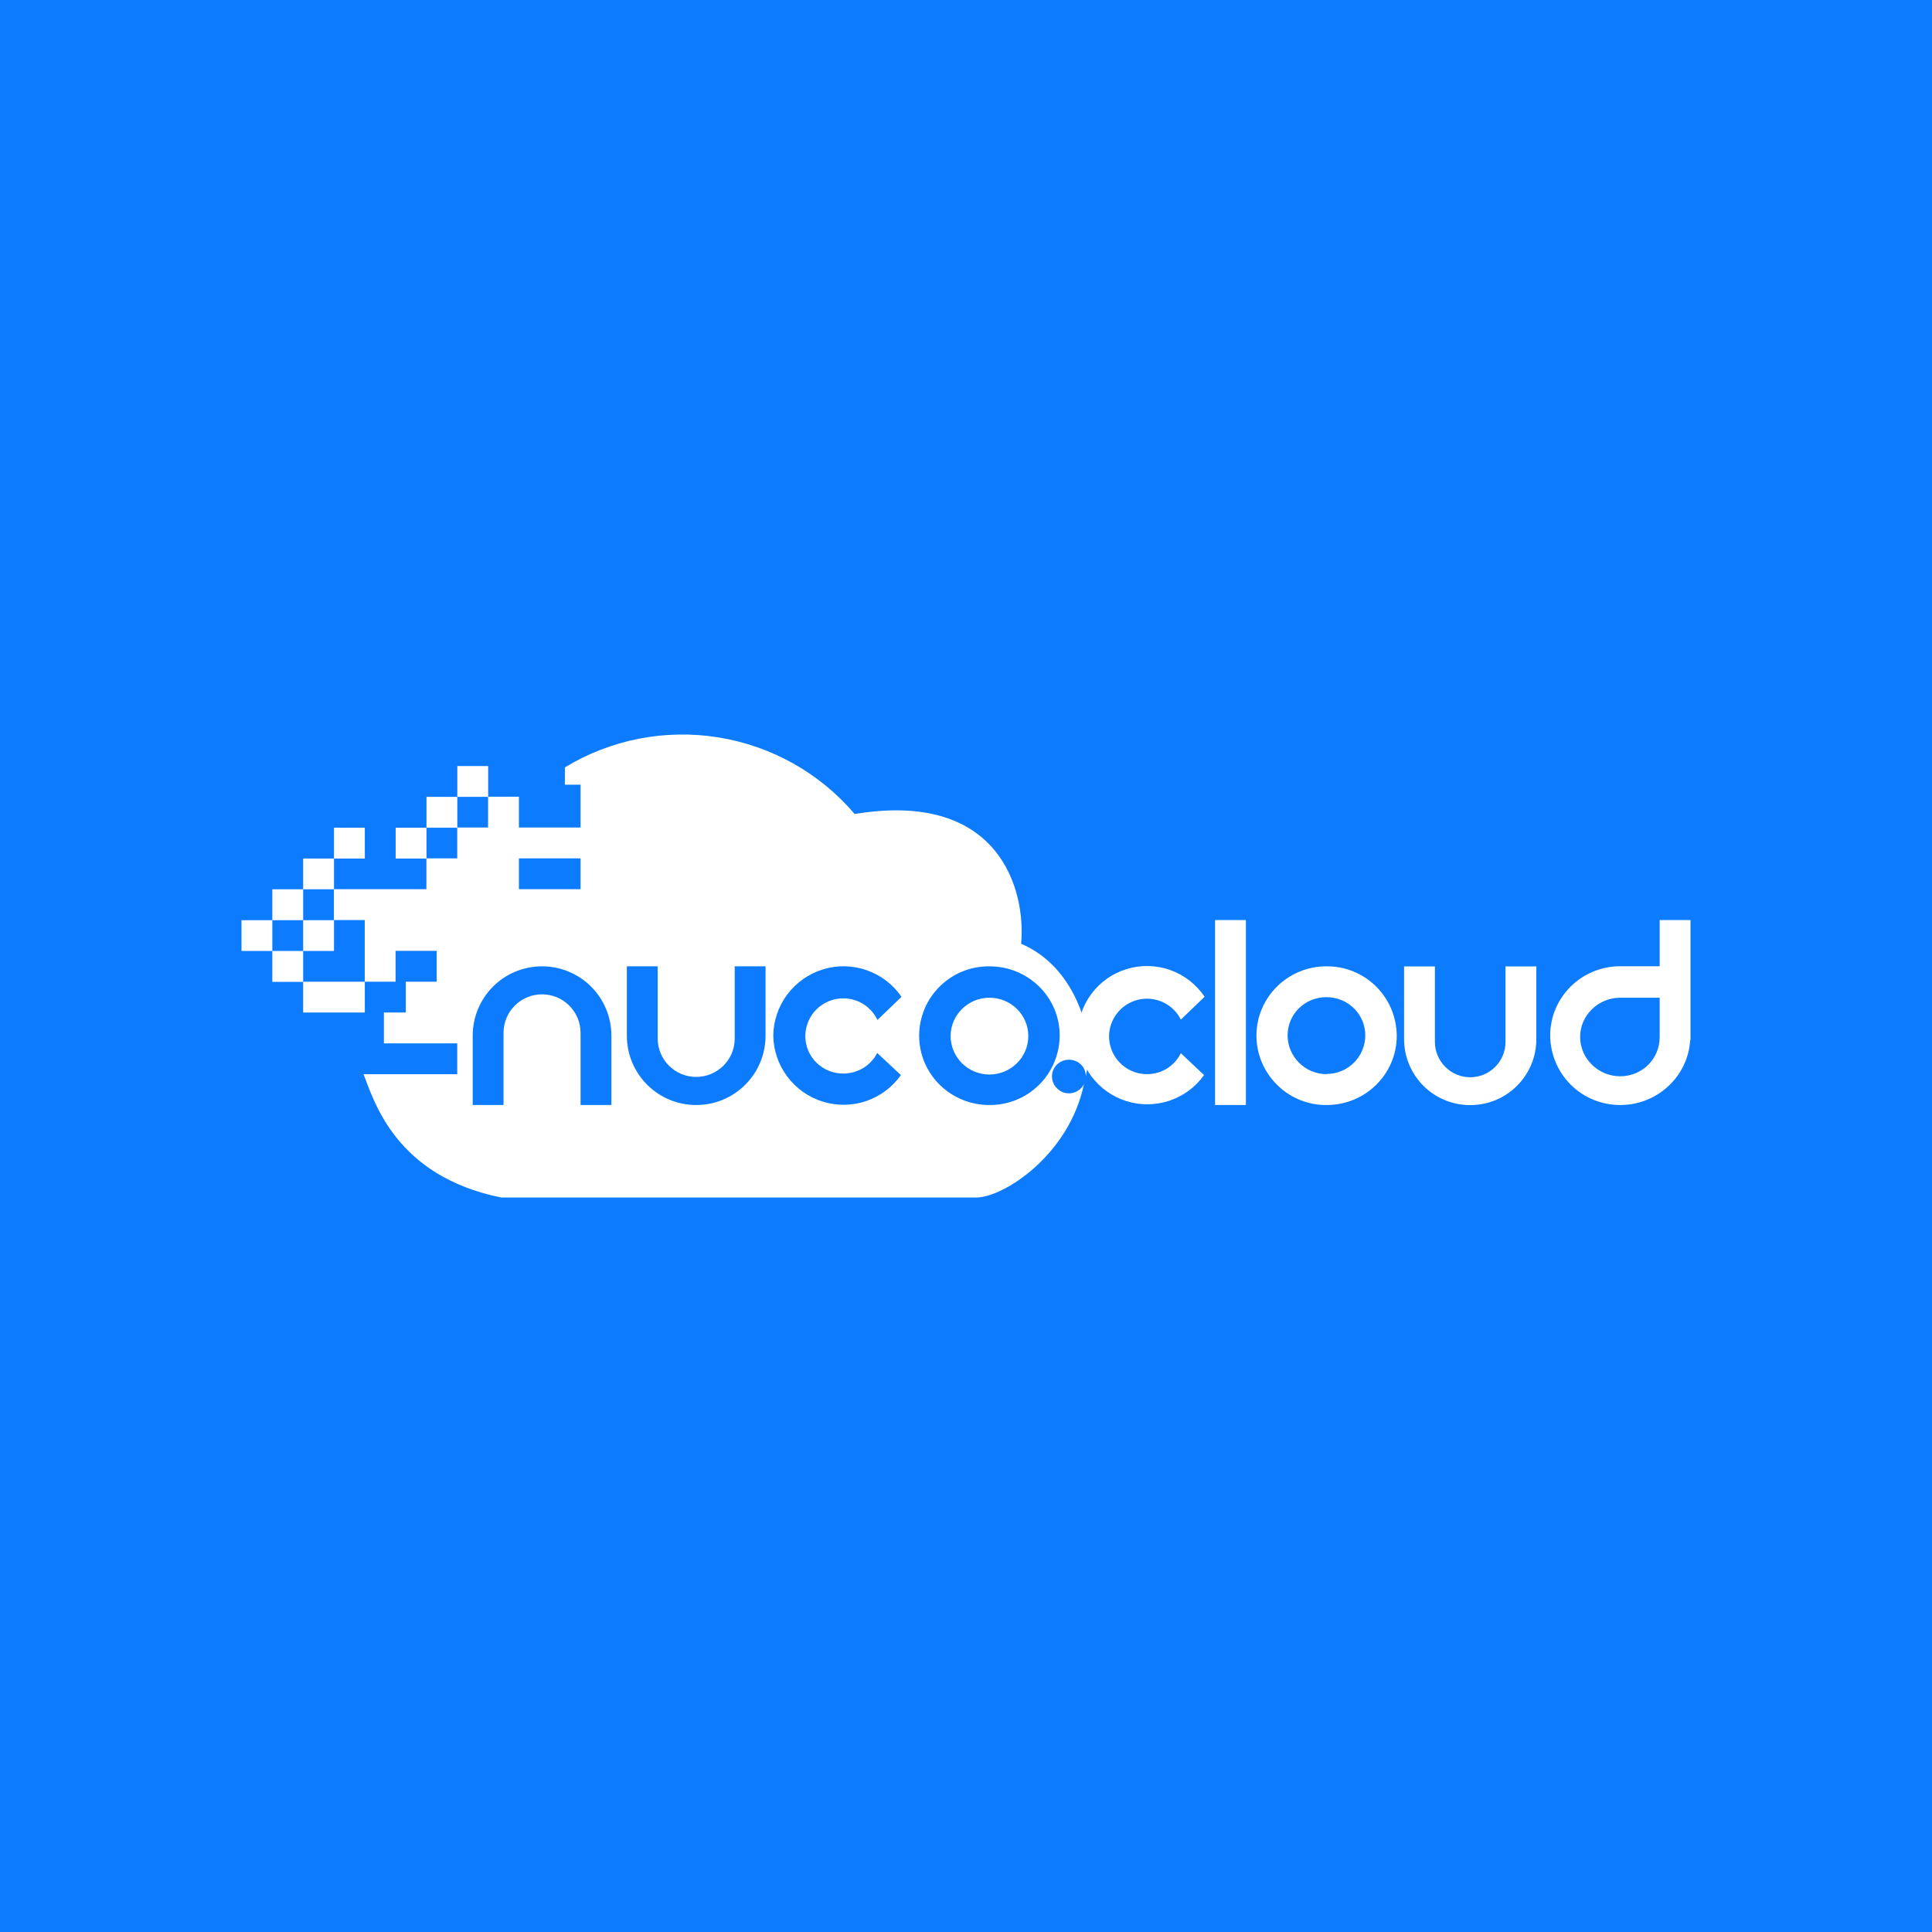 <svg width="24" height="24" viewBox="0 0 24 24" fill="none" xmlns="http://www.w3.org/2000/svg">
<rect x="0" y="0" width="24" height="24" fill="#333333" stroke="none"/>
<g clip-path="url(#clip0_328_39492)">
<path d="M24 0H0V24H24V0Z" fill="#0C7BFE"/>
<path d="M3.383 11.813H3.766V12.197H3.383V11.813ZM3 11.431H3.383V11.813H3V11.431ZM3.383 11.047H3.766V11.431H3.383V11.047ZM3.766 11.431H4.149V11.813H3.766V11.431ZM3.766 10.665H4.149V11.047H3.766V10.665ZM4.149 10.282H4.532V10.665H4.149V10.282ZM4.915 10.282H5.298V10.665H4.915V10.282ZM5.298 9.899H5.681V10.282H5.298V9.899ZM5.681 9.516H6.064V9.899H5.681V9.516ZM18.266 13.728C18.158 13.729 18.051 13.708 17.951 13.667C17.851 13.626 17.76 13.566 17.684 13.49C17.607 13.414 17.547 13.323 17.505 13.223C17.464 13.124 17.442 13.017 17.442 12.909V12.005H17.825V12.943C17.825 13.06 17.872 13.171 17.954 13.253C18.036 13.336 18.148 13.382 18.264 13.382C18.38 13.382 18.492 13.336 18.574 13.253C18.656 13.171 18.702 13.06 18.702 12.943V12.005H19.085V12.909C19.085 13.361 18.718 13.728 18.266 13.728Z" fill="white"/>
<path fill-rule="evenodd" clip-rule="evenodd" d="M16.481 13.727C16.96 13.727 17.351 13.344 17.351 12.866C17.35 12.752 17.327 12.639 17.283 12.534C17.239 12.429 17.174 12.334 17.093 12.253C17.012 12.173 16.916 12.11 16.81 12.067C16.704 12.024 16.591 12.003 16.477 12.004C15.999 12.004 15.608 12.387 15.608 12.866C15.608 12.979 15.631 13.092 15.675 13.197C15.719 13.301 15.783 13.396 15.864 13.476C15.945 13.557 16.041 13.62 16.146 13.663C16.251 13.706 16.364 13.728 16.477 13.727H16.481ZM16.481 13.341C16.745 13.341 16.96 13.126 16.96 12.862C16.96 12.598 16.745 12.387 16.477 12.387C16.209 12.387 15.995 12.598 15.995 12.862C15.995 13.126 16.213 13.344 16.481 13.344V13.341Z" fill="white"/>
<path d="M14.957 13.355C14.851 13.504 14.701 13.615 14.528 13.673C14.355 13.731 14.168 13.733 13.994 13.679C13.82 13.625 13.668 13.517 13.558 13.371C13.449 13.224 13.389 13.047 13.386 12.865C13.386 12.68 13.445 12.499 13.555 12.35C13.664 12.201 13.819 12.092 13.996 12.038C14.173 11.984 14.363 11.988 14.537 12.05C14.712 12.112 14.861 12.229 14.964 12.382L14.669 12.666C14.622 12.571 14.543 12.494 14.447 12.45C14.35 12.405 14.242 12.394 14.138 12.419C14.035 12.444 13.943 12.503 13.877 12.587C13.812 12.67 13.776 12.774 13.777 12.88C13.779 12.986 13.816 13.088 13.882 13.169C13.949 13.251 14.041 13.309 14.144 13.332C14.246 13.355 14.354 13.344 14.45 13.299C14.545 13.254 14.622 13.178 14.669 13.083L14.957 13.355ZM12.774 12.869C12.774 13.137 12.555 13.348 12.291 13.348C12.023 13.348 11.809 13.133 11.809 12.869C11.809 12.608 12.027 12.394 12.291 12.394C12.559 12.394 12.774 12.608 12.774 12.869Z" fill="white"/>
<path fill-rule="evenodd" clip-rule="evenodd" d="M6.228 14.876C4.914 14.612 4.646 13.677 4.516 13.344H5.68V12.961H4.769V12.578H5.041V12.195H5.424V11.812H4.914V12.195H4.531V11.429H4.148V11.046H5.297V10.663H5.68V10.28H6.063V9.897H6.446V10.28H7.212V9.748H7.017V9.533C7.588 9.186 8.264 9.054 8.923 9.16C9.583 9.266 10.184 9.603 10.617 10.112C12.421 9.813 12.746 11.061 12.685 11.724C13.313 11.992 13.509 12.689 13.528 13.003C13.528 13.133 13.512 13.256 13.489 13.371C13.489 13.256 13.398 13.164 13.279 13.164C13.164 13.164 13.068 13.256 13.068 13.371C13.068 13.418 13.084 13.464 13.113 13.501C13.143 13.538 13.183 13.565 13.229 13.576C13.276 13.587 13.324 13.582 13.367 13.562C13.41 13.542 13.445 13.509 13.466 13.466C13.279 14.355 12.463 14.876 12.126 14.876H6.228ZM6.446 10.663H7.212V11.046H6.446V10.663ZM5.872 12.865C5.872 12.637 5.963 12.418 6.124 12.256C6.286 12.094 6.505 12.004 6.734 12.004C6.962 12.004 7.181 12.094 7.343 12.256C7.505 12.418 7.595 12.637 7.595 12.865V13.727H7.212V12.831C7.212 12.704 7.162 12.582 7.072 12.492C6.982 12.402 6.861 12.352 6.734 12.352C6.607 12.352 6.485 12.402 6.395 12.492C6.305 12.582 6.255 12.704 6.255 12.831V13.727H5.872V12.865ZM8.648 13.727C8.174 13.727 7.787 13.344 7.787 12.865V12.004H8.17V12.9C8.17 13.027 8.22 13.149 8.31 13.238C8.4 13.328 8.522 13.378 8.648 13.378C8.775 13.378 8.897 13.328 8.987 13.238C9.077 13.149 9.127 13.027 9.127 12.9V12.004H9.51V12.865C9.51 13.34 9.127 13.727 8.648 13.727ZM13.164 12.865C13.163 12.979 13.14 13.092 13.096 13.197C13.052 13.302 12.987 13.398 12.906 13.478C12.825 13.558 12.729 13.621 12.623 13.664C12.518 13.706 12.405 13.728 12.291 13.727C11.808 13.727 11.418 13.344 11.418 12.865C11.418 12.751 11.441 12.639 11.485 12.533C11.529 12.428 11.594 12.333 11.675 12.253C11.756 12.173 11.852 12.11 11.958 12.067C12.064 12.024 12.177 12.003 12.291 12.004C12.773 12.004 13.164 12.386 13.164 12.865ZM11.191 13.355C11.085 13.506 10.934 13.618 10.76 13.678C10.585 13.737 10.397 13.739 10.221 13.685C10.045 13.63 9.891 13.522 9.781 13.375C9.67 13.228 9.609 13.049 9.606 12.865C9.608 12.68 9.67 12.5 9.781 12.352C9.893 12.204 10.049 12.095 10.226 12.041C10.403 11.987 10.593 11.991 10.768 12.053C10.943 12.114 11.094 12.23 11.199 12.383L10.9 12.67C10.854 12.574 10.777 12.496 10.682 12.449C10.586 12.403 10.477 12.39 10.373 12.413C10.269 12.436 10.176 12.494 10.109 12.576C10.042 12.659 10.005 12.762 10.004 12.869C10.004 13.13 10.215 13.336 10.475 13.336C10.659 13.336 10.82 13.233 10.897 13.08L11.191 13.355Z" fill="white"/>
<path d="M4.532 12.195V12.578H3.766V12.195H4.532ZM15.094 11.429H15.477V13.727H15.094V11.429ZM21 11.429H20.617V12.003H20.127C19.648 12.003 19.257 12.386 19.257 12.865C19.258 12.979 19.281 13.091 19.325 13.196C19.369 13.301 19.433 13.396 19.514 13.476C19.594 13.556 19.69 13.619 19.795 13.662C19.9 13.705 20.013 13.727 20.127 13.727C20.59 13.727 20.969 13.37 20.996 12.922H21V11.429ZM20.617 12.884C20.617 13.152 20.402 13.37 20.127 13.37C19.855 13.37 19.629 13.152 19.629 12.88C19.629 12.612 19.855 12.394 20.127 12.394H20.617V12.884Z" fill="white"/>
</g>
<defs>
<clipPath id="clip0_328_39492">
<rect width="24" height="24" fill="white"/>
</clipPath>
</defs>
</svg>
